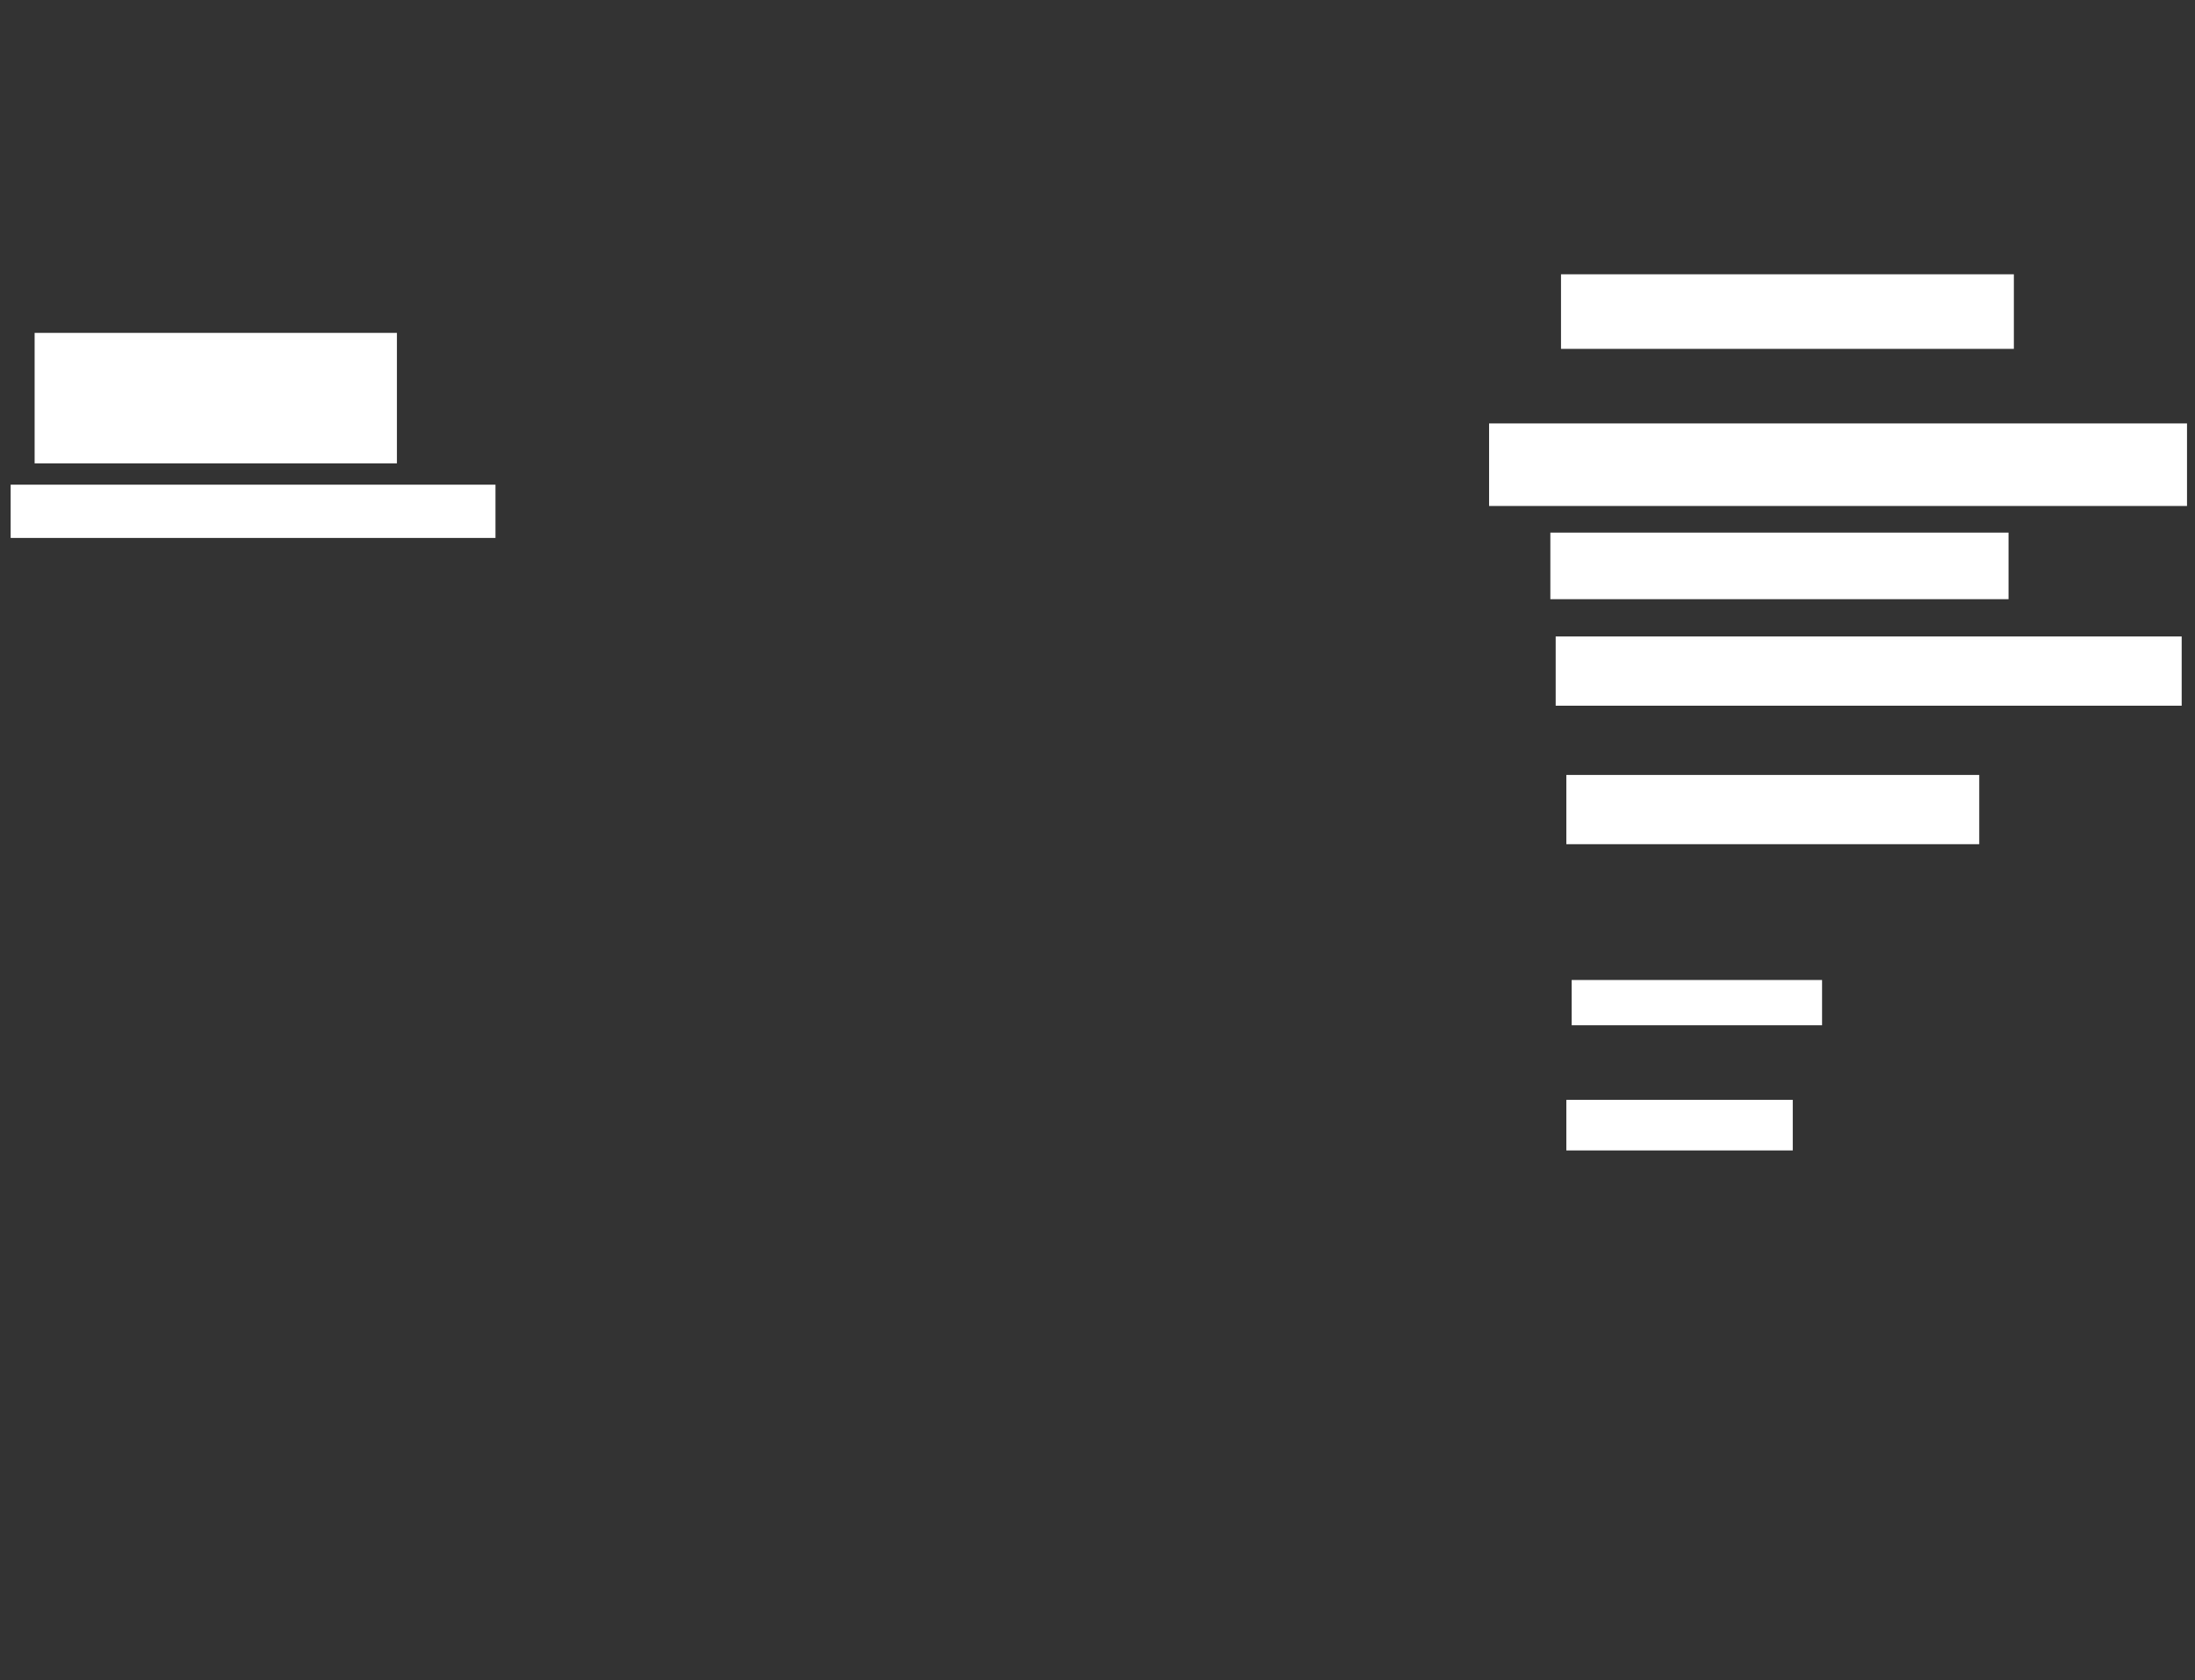 <ns0:svg xmlns:ns0="http://www.w3.org/2000/svg" height="631" width="824">
 <ns0:rect width="100%" height="100%" fill="#333333" stroke="none"/>
 <ns0:g>
  <ns0:title>Shapes</ns0:title>
  <ns0:rect fill="#FFFFFF" height="19" stroke-width="0" width="85" x="588" y="413" />
  <ns0:rect fill="#FFFFFF" height="17" stroke-width="0" width="94" x="590" y="368" />
  <ns0:rect fill="#FFFFFF" height="49" stroke-width="0" width="136" x="13" y="125" />
  <ns0:rect fill="#FFFFFF" height="28" stroke-width="0" width="170" x="586" y="103" />
  <ns0:rect fill="#FFFFFF" height="25" stroke-width="0" width="172" x="582" y="200" />
  <ns0:rect fill="#FFFFFF" height="26" stroke-width="0" width="155" x="588" y="291" />
  <ns0:rect fill="#FFFFFF" height="20" stroke-width="0" width="182" x="4" y="182" />
  <ns0:rect fill="#FFFFFF" height="31" stroke-width="0" width="262" x="559" y="159" />
  <ns0:rect fill="#FFFFFF" height="26" stroke-width="0" width="235" x="584" y="239" />
 </ns0:g>
</ns0:svg>